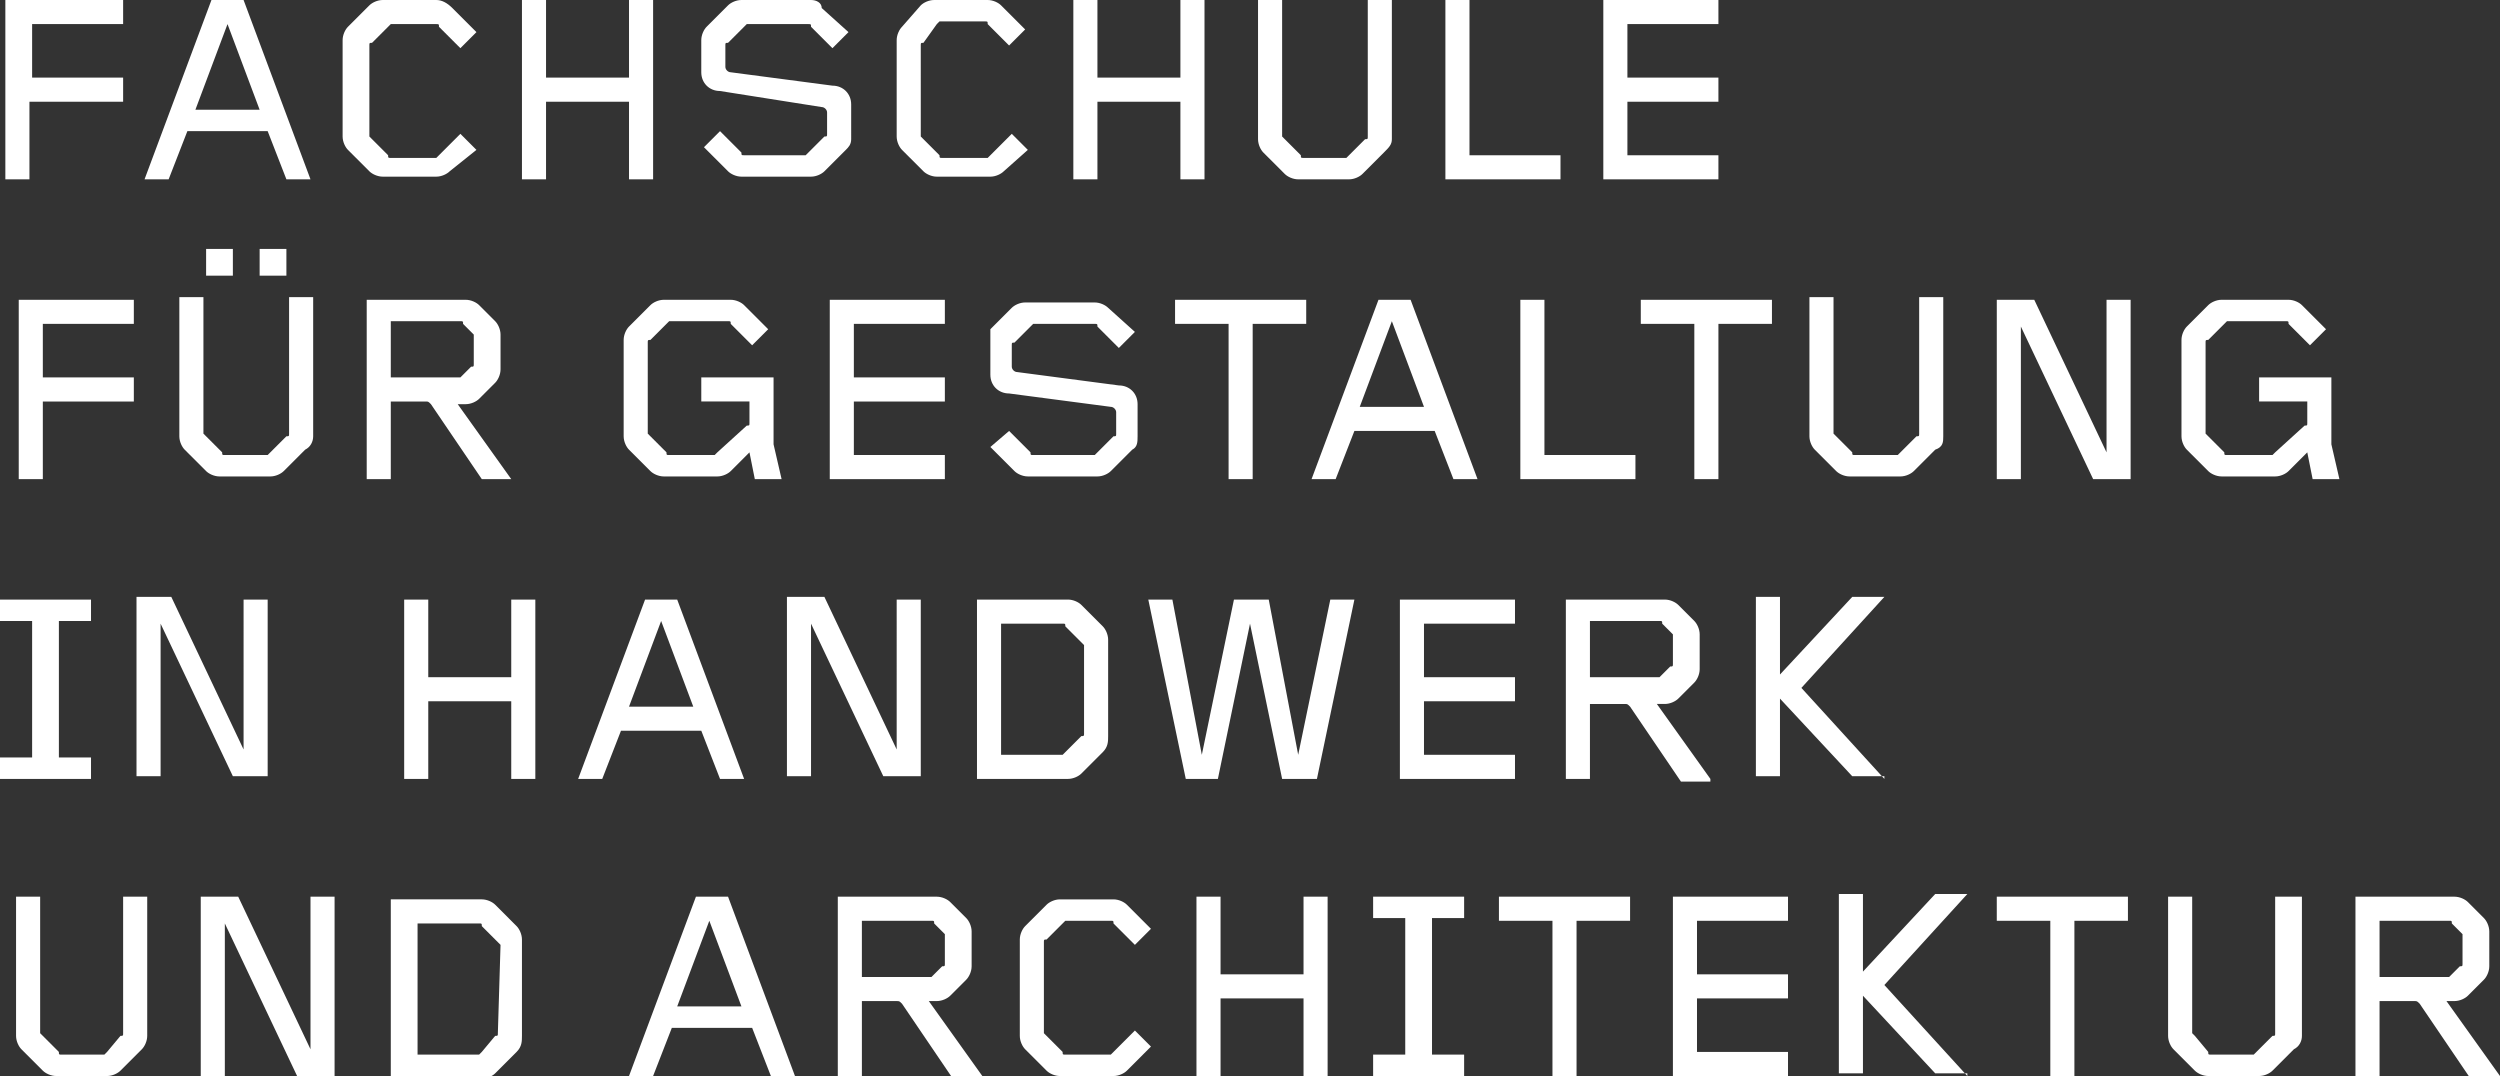 <svg id="Layer_1" xmlns="http://www.w3.org/2000/svg" viewBox="0 0 93.4 40.2"><rect x="0" y="0" width="93.4" height="40.2" fill="#333333" stroke="none"/><style>.st0{fill:#FFFFFF;}</style><path class="st0" d="M5.5 38.7v-5.2h-.9v5.1c0 .1 0 .1-.1.1l-.5.6-.1.1H2.3c-.1 0-.1 0-.1-.1l-.6-.6-.1-.1v-5.1H.6v5.2c0 .2.1.4.2.5l.8.8c.1.1.3.2.5.2H4c.2 0 .4-.1.5-.2l.8-.8c.1-.1.2-.3.2-.5zm7 1.5v-6.7h-.9v5.7l-2.7-5.7H7.5v6.7h.9v-5.7l2.7 5.7h1.4zm7-1.5v-3.6c0-.2-.1-.4-.2-.5l-.8-.8c-.1-.1-.3-.2-.5-.2h-3.4v6.7H18c.2 0 .4-.1.5-.2l.8-.8c.2-.2.2-.4.2-.6zm-.9-.1c0 .1 0 .1-.1.1l-.5.6-.1.1h-2.3v-4.9h2.3c.1 0 .1 0 .1.1l.6.6.1.1-.1 3.3zm11.1 1.6l-2.5-6.7H26l-2.5 6.7h.9l.7-1.8h3l.7 1.8h.9zm-2-2.6h-2.4l1.2-3.2 1.2 3.2zm9 2.6l-2-2.8h.3c.2 0 .4-.1.5-.2l.6-.6c.1-.1.2-.3.2-.5v-1.3c0-.2-.1-.4-.2-.5l-.6-.6c-.1-.1-.3-.2-.5-.2h-3.7v6.7h.9v-2.8h1.3c.1 0 .1 0 .2.1l1.9 2.8h1.1v-.1zM35.3 36c0 .1 0 .1-.1.1l-.3.3-.1.1h-2.6v-2.1h2.6c.1 0 .1 0 .1.1l.3.3.1.1V36zm7.7 3.1l-.6-.6-.8.8-.1.1h-1.7c-.1 0-.1 0-.1-.1l-.6-.6-.1-.1v-3.4c0-.1 0-.1.1-.1l.6-.6.1-.1h1.7c.1 0 .1 0 .1.1l.8.8.6-.6-.9-.9c-.1-.1-.3-.2-.5-.2h-2c-.2 0-.4.1-.5.2l-.8.8c-.1.1-.2.3-.2.5v3.6c0 .2.1.4.2.5l.8.8c.1.1.3.2.5.2h2c.2 0 .4-.1.5-.2l.9-.9zm6.6 1.1v-6.7h-.9v2.9h-3.1v-2.9h-.9v6.7h.9v-2.9h3.1v2.9h.9zm5.1 0v-.8h-1.2v-5.1h1.2v-.8h-3.4v.8h1.2v5.1h-1.2v.8h3.4zm6.2-5.8v-.9H56v.9h2v5.8h.9v-5.8h2zm5.9 5.8v-.9h-3.4v-2h3.4v-.9h-3.4v-2h3.4v-.9h-4.3v6.7h4.3zm6.7 0l-3.1-3.4 3.1-3.4h-1.2l-2.7 2.9v-2.9h-.9v6.7h.9v-2.9l2.7 2.9h1.2v.1zm6-5.8v-.9h-4.9v.9h2v5.8h.9v-5.8h2zm6.5 4.3v-5.2h-1v5.1c0 .1 0 .1-.1.1l-.6.6-.1.1h-1.6c-.1 0-.1 0-.1-.1l-.5-.6-.1-.1v-5.1H81v5.2c0 .2.1.4.2.5l.8.8c.1.1.3.2.5.2h1.9c.2 0 .4-.1.5-.2l.8-.8c.2-.1.3-.3.3-.5zm7.4 1.5l-2-2.8h.3c.2 0 .4-.1.5-.2l.6-.6c.1-.1.2-.3.2-.5v-1.3c0-.2-.1-.4-.2-.5l-.6-.6c-.1-.1-.3-.2-.5-.2H88v6.7h.9v-2.8h1.3c.1 0 .1 0 .2.1l1.9 2.8h1.1v-.1zM92 36c0 .1 0 .1-.1.1l-.3.3-.1.1h-2.6v-2.1h2.6c.1 0 .1 0 .1.1l.3.3.1.1V36zM3.4 29.1v-.8H2.2v-5.1h1.2v-.8H0v.8h1.2v5.1H0v.8h3.4zm6.6 0v-6.7h-.9V28l-2.7-5.7H5.1V29H6v-5.7L8.7 29H10v.1zm10 0v-6.7h-.9v2.9H16v-2.9h-.9v6.7h.9v-2.9h3.1v2.9h.9zm7.8 0l-2.5-6.7h-1.2l-2.5 6.7h.9l.7-1.8h3l.7 1.8h.9zm-1.9-2.7h-2.4l1.2-3.2 1.2 3.2zm8.5 2.7v-6.7h-.9V28l-2.7-5.7h-1.4V29h.9v-5.7L33 29h1.4v.1zm7-1.6v-3.6c0-.2-.1-.4-.2-.5l-.8-.8c-.1-.1-.3-.2-.5-.2h-3.4v6.7h3.4c.2 0 .4-.1.5-.2l.8-.8c.2-.2.2-.4.2-.6zm-.9-.1c0 .1 0 .1-.1.1l-.6.6-.1.1h-2.3v-4.9h2.3c.1 0 .1 0 .1.1l.6.6.1.1v3.3zm10.1-5h-.9l-1.2 5.8-1.1-5.8h-1.3l-1.2 5.8-1.1-5.8h-.9l1.4 6.7h1.2l1.2-5.8 1.2 5.8h1.3l1.4-6.7zm6 6.7v-.9h-3.4v-2h3.4v-.9h-3.4v-2h3.4v-.9h-4.3v6.7h4.3zm7.3 0l-2-2.8h.3c.2 0 .4-.1.5-.2l.6-.6c.1-.1.2-.3.2-.5v-1.3c0-.2-.1-.4-.2-.5l-.6-.6c-.1-.1-.3-.2-.5-.2h-3.7v6.7h.9v-2.8h1.3c.1 0 .1 0 .2.1l1.9 2.8h1.1v-.1zm-1.4-4.3c0 .1 0 .1-.1.1l-.3.3-.1.1h-2.6v-2.1H62c.1 0 .1 0 .1.1l.3.3.1.1v1.1zm7.9 4.3l-3.1-3.4 3.1-3.4h-1.2l-2.7 2.9v-2.9h-.9V29h.9v-2.9l2.7 2.9h1.2v.1zM5 15v-.9H1.6v-2H5v-.9H.7v6.7h.9V15H5zm5.7-4.7v-1h-1v1h1zm-2 0v-1h-1v1h1zm3 6v-5.2h-.9v5.1c0 .1 0 .1-.1.1l-.6.6-.1.1H8.4c-.1 0-.1 0-.1-.1l-.6-.6-.1-.1v-5.1h-.9v5.2c0 .2.1.4.2.5l.8.8c.1.1.3.2.5.2h1.9c.2 0 .4-.1.5-.2l.8-.8c.2-.1.3-.3.3-.5zm7.4 1.6l-2-2.8h.3c.2 0 .4-.1.5-.2l.6-.6c.1-.1.2-.3.2-.5v-1.3c0-.2-.1-.4-.2-.5l-.6-.6c-.1-.1-.3-.2-.5-.2h-3.7v6.7h.9V15h1.3c.1 0 .1 0 .2.1l1.9 2.8h1.1zm-1.4-4.3c0 .1 0 .1-.1.1l-.3.3-.1.1h-2.6V12h2.6c.1 0 .1 0 .1.1l.3.3.1.1v1.1zm11.5 4.3l-.3-1.3v-2.5h-2.7v.9H28v.8c0 .1 0 .1-.1.1l-1.1 1-.1.1H25c-.1 0-.1 0-.1-.1l-.6-.6-.1-.1v-3.4c0-.1 0-.1.1-.1l.6-.6.1-.1h2.2c.1 0 .1 0 .1.1l.8.8.6-.6-.9-.9c-.1-.1-.3-.2-.5-.2h-2.5c-.2 0-.4.1-.5.2l-.8.8c-.1.1-.2.3-.2.5v3.6c0 .2.1.4.2.5l.8.8c.1.1.3.2.5.2h2c.2 0 .4-.1.5-.2l.7-.7.2 1h1zm6.1 0V17h-3.4v-2h3.4v-.9h-3.4v-2h3.4v-.9H31v6.7h4.3zm7.2-1.6v-1.2c0-.4-.3-.7-.7-.7l-3.8-.5c-.1 0-.2-.1-.2-.2v-.8c0-.1 0-.1.1-.1l.6-.6.1-.1h2.3c.1 0 .1 0 .1.1l.8.8.6-.6-1-.9c-.1-.1-.3-.2-.5-.2h-2.6c-.2 0-.4.1-.5.2l-.8.8V14c0 .4.3.7.7.7l3.8.5c.1 0 .2.1.2.2v.8c0 .1 0 .1-.1.1l-.6.6-.1.1h-2.3c-.1 0-.1 0-.1-.1l-.8-.8-.7.6.9.9c.1.1.3.2.5.2H41c.2 0 .4-.1.5-.2l.8-.8c.2-.1.2-.3.2-.5zm6.3-4.2v-.9h-4.9v.9h2v5.8h.9v-5.8h2zm6.4 5.8l-2.5-6.7h-1.2L49 17.9h.9l.7-1.8h3l.7 1.8h.9zm-2-2.7h-2.4L52 12l1.2 3.2zm7.9 2.7V17h-3.4v-5.8h-.9v6.7h4.3zm5.1-5.8v-.9h-4.9v.9h2v5.8h.9v-5.8h2zm6.4 4.2v-5.2h-.9v5.1c0 .1 0 .1-.1.1l-.6.6-.1.1h-1.6c-.1 0-.1 0-.1-.1l-.6-.6-.1-.1v-5.1h-.9v5.2c0 .2.1.4.2.5l.8.8c.1.1.3.2.5.2H71c.2 0 .4-.1.5-.2l.8-.8c.3-.1.3-.3.3-.5zm7 1.6v-6.7h-.9v5.7L76 11.2h-1.4v6.7h.9v-5.7l2.7 5.7h1.4zm7.8 0l-.3-1.3v-2.5h-2.7v.9h1.8v.8c0 .1 0 .1-.1.1l-1.1 1-.1.1h-1.7c-.1 0-.1 0-.1-.1l-.6-.6-.1-.1v-3.4c0-.1 0-.1.1-.1l.6-.6.1-.1h2.2c.1 0 .1 0 .1.1l.8.8.6-.6-.9-.9c-.1-.1-.3-.2-.5-.2H83c-.2 0-.4.1-.5.2l-.8.8c-.1.1-.2.3-.2.5v3.6c0 .2.1.4.2.5l.8.8c.1.1.3.2.5.2h2c.2 0 .4-.1.5-.2l.7-.7.2 1h1zM4.6 3.8v-.9H1.2v-2h3.4V0H.2v6.7h.9V3.8h3.5zm7 2.9L9.1 0H7.9L5.4 6.7h.9L7 4.9h3l.7 1.8h.9zM9.7 4.1H7.3L8.5.9l1.2 3.2zm8.1 1.5l-.6-.6-.8.8-.1.1h-1.7c-.1 0-.1 0-.1-.1l-.6-.6-.1-.1V1.7c0-.1 0-.1.1-.1l.6-.6.1-.1h1.7c.1 0 .1 0 .1.1l.8.8.6-.6-.9-.9c-.2-.2-.4-.3-.6-.3h-2c-.2 0-.4.1-.5.2L13 1c-.1.1-.2.3-.2.5v3.6c0 .2.1.4.2.5l.8.8c.1.1.3.2.5.2h2c.2 0 .4-.1.5-.2l1-.8zm6.6 1.1V0h-.9v2.9h-3.1V0h-.9v6.7h.9V3.8h3.1v2.9h.9zm7.4-1.5V3.9c0-.4-.3-.7-.7-.7l-3.8-.5c-.1 0-.2-.1-.2-.2v-.8c0-.1 0-.1.1-.1l.6-.6.1-.1h2.3c.1 0 .1 0 .1.1l.8.8.6-.6-1-.9c0-.2-.2-.3-.4-.3h-2.6c-.2 0-.4.1-.5.2l-.8.8c-.1.1-.2.3-.2.5v1.2c0 .4.3.7.7.7l3.8.6c.1 0 .2.1.2.2V5c0 .1 0 .1-.1.1l-.6.6-.1.1h-2.3c-.1 0-.1 0-.1-.1l-.8-.8-.6.6.9.9c.1.1.3.2.5.2h2.6c.2 0 .4-.1.5-.2l.8-.8c.1-.1.2-.2.2-.4zm6.6.4l-.6-.6-.8.8-.1.1h-1.7c-.1 0-.1 0-.1-.1l-.6-.6-.1-.1V1.7c0-.1 0-.1.1-.1l.5-.7.1-.1h1.7c.1 0 .1 0 .1.1l.8.8.6-.6-.9-.9c-.1-.1-.3-.2-.5-.2h-2c-.2 0-.4.1-.5.2l-.7.8c-.1.1-.2.3-.2.5v3.6c0 .2.1.4.2.5l.8.8c.1.1.3.2.5.2h2c.2 0 .4-.1.5-.2l.9-.8zM45 6.7V0h-.9v2.9H41V0h-.9v6.7h.9V3.8h3.1v2.9h.9zm7-1.5V0h-.9v5.1c0 .1 0 .1-.1.1l-.6.6-.1.1h-1.6c-.1 0-.1 0-.1-.1l-.6-.6-.1-.1V0H47v5.2c0 .2.1.4.2.5l.8.8c.1.1.3.2.5.2h1.9c.2 0 .4-.1.5-.2l.8-.8c.2-.2.3-.3.3-.5zm6.3 1.5v-.9h-3.4V0H54v6.7h4.3zm5.9 0v-.9h-3.4v-2h3.4v-.9h-3.4v-2h3.4V0h-4.3v6.7h4.3z"/></svg>